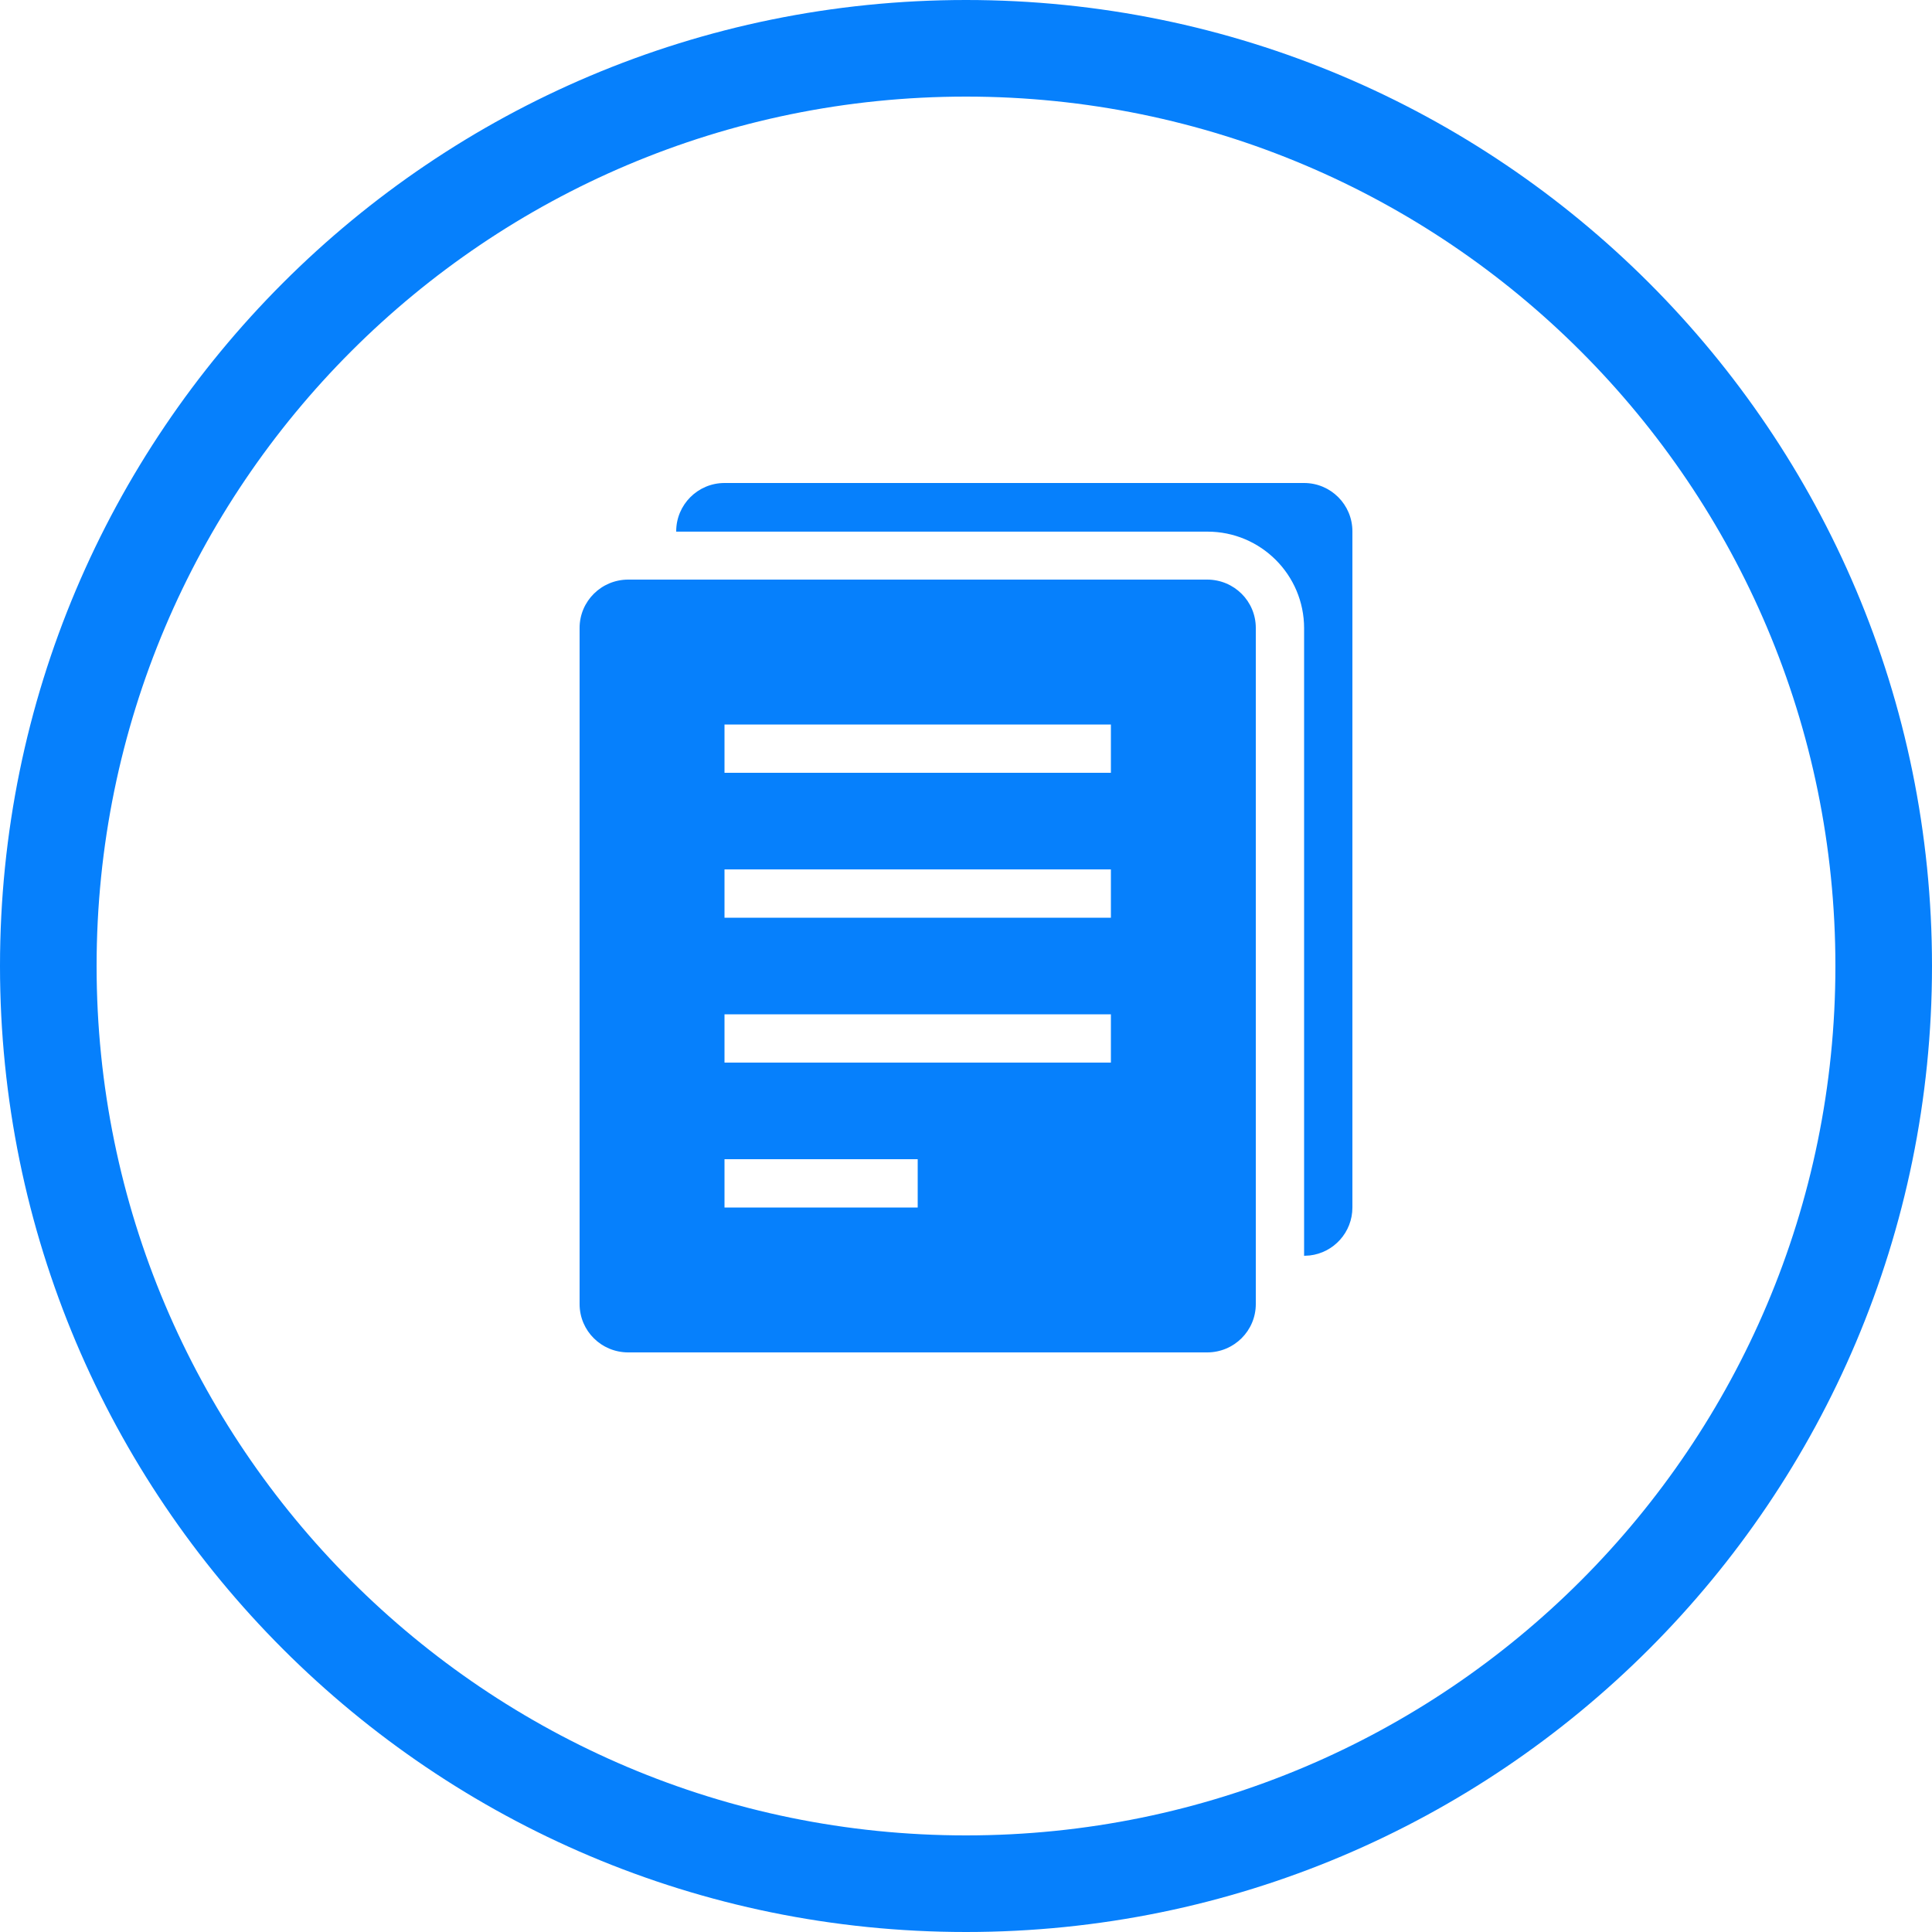 <svg width="40" height="40" viewBox="0 0 40 40" fill="none" xmlns="http://www.w3.org/2000/svg">
<path d="M20 0C31.046 0 40 8.954 40 20C40 31.046 31.046 40 20 40C8.954 40 0 31.046 0 20C0 8.954 8.954 0 20 0ZM20 2C10.059 2 2 10.059 2 20C2 29.941 10.059 38 20 38C29.941 38 38 29.941 38 20C38 10.059 29.941 2 20 2ZM24.993 12C25.549 12 26 12.445 26 13.001V26.999C26 27.552 25.55 28 24.993 28H13.007C12.451 28 12 27.555 12 26.999V13.001C12 12.448 12.45 12 13.007 12H24.993ZM27 10C27.552 10 28 10.448 28 11V25C28 25.513 27.614 25.936 27.117 25.993L27 26V13.007C27 11.903 26.105 11.007 25 11.007H14V11C14 10.448 14.448 10 15 10H27ZM19 24H15V25H19V24ZM23 21H15V22H23V21ZM23 18H15V19H23V18ZM23 15H15V16H23V15Z" fill="#0680FC"/>
</svg>
